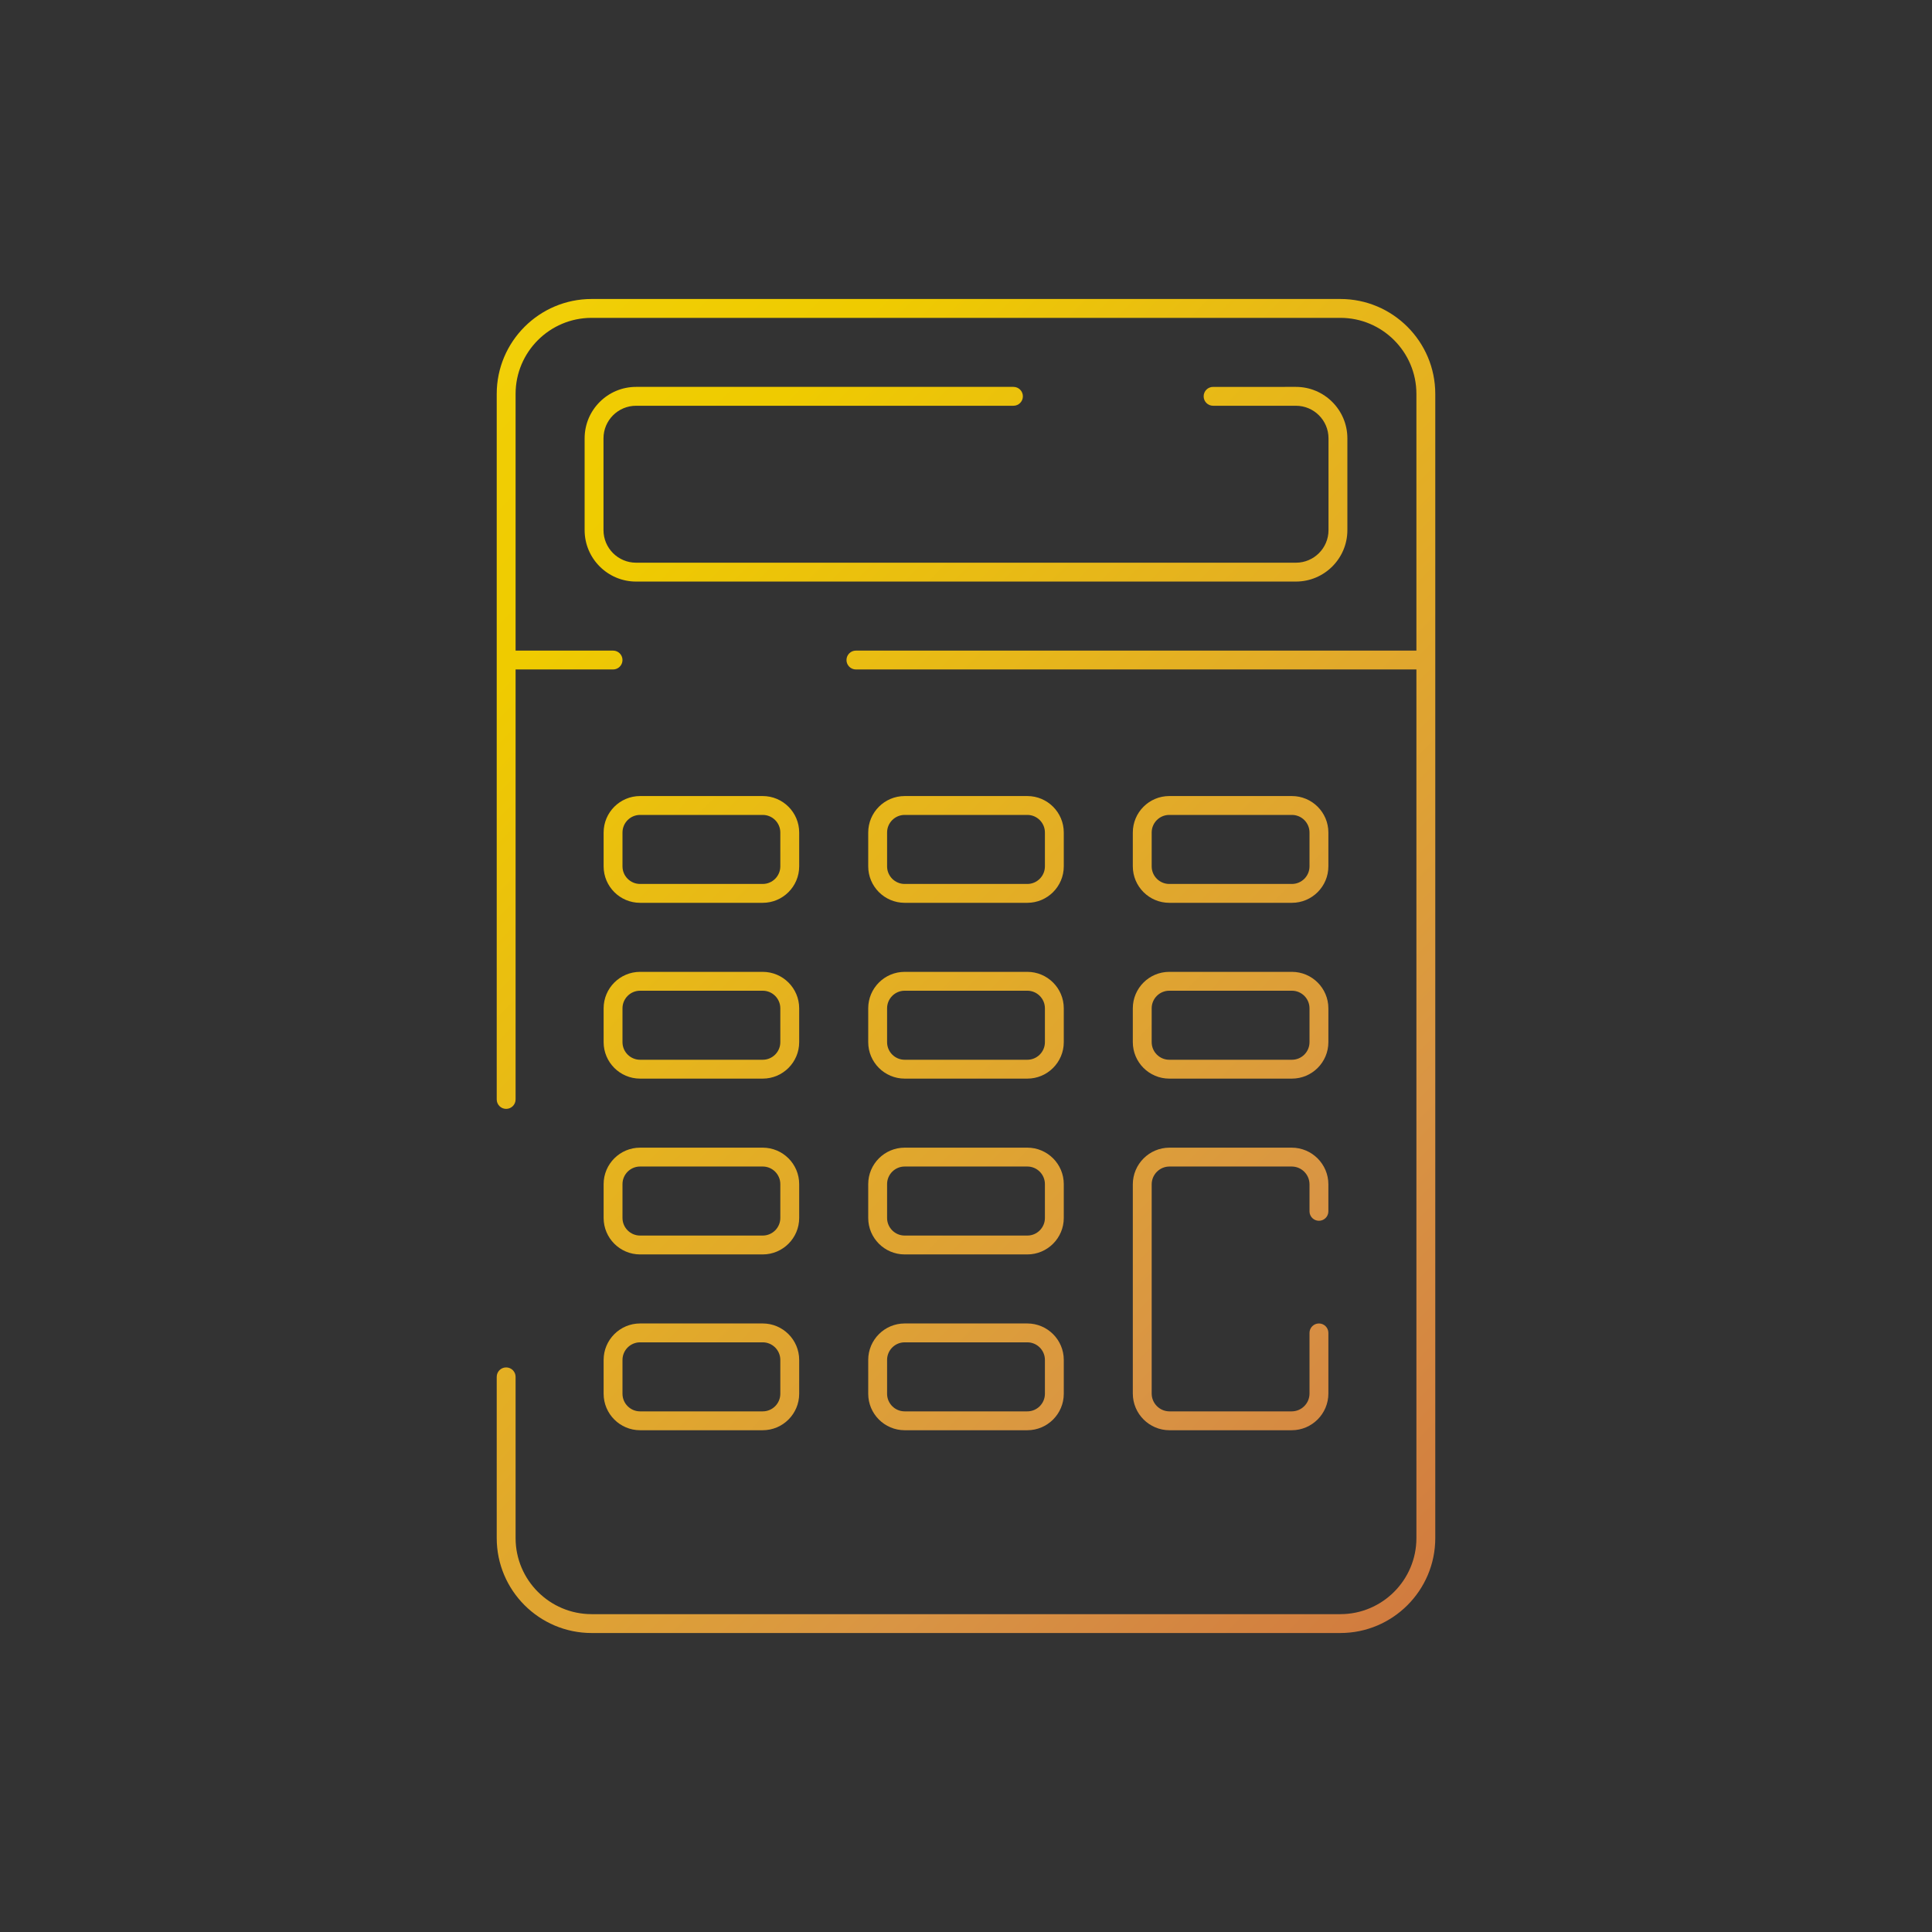 <?xml version="1.0" encoding="iso-8859-1"?>
<!-- Generator: Adobe Illustrator 22.0.1, SVG Export Plug-In . SVG Version: 6.00 Build 0)  -->
<svg version="1.1" id="_x35_0" xmlns="http://www.w3.org/2000/svg" xmlns:xlink="http://www.w3.org/1999/xlink" x="0px" y="0px"
	 viewBox="0 0 512 512" style="enable-background:new 0 0 512 512;" xml:space="preserve">
<rect x="0" y="0" width="512" height="512" fill="#333333" stroke="none"/>
<linearGradient id="SVGID_1_" gradientUnits="userSpaceOnUse" x1="27.138" y1="29.444" x2="484.801" y2="482.496">
	<stop  offset="0" style="stop-color:#FEF050"/>
	<stop  offset="0.035" style="stop-color:#FAE73D"/>
	<stop  offset="0.093" style="stop-color:#F5DB22"/>
	<stop  offset="0.154" style="stop-color:#F2D20F"/>
	<stop  offset="0.215" style="stop-color:#F0CD04"/>
	<stop  offset="0.281" style="stop-color:#EFCB00"/>
	<stop  offset="0.668" style="stop-color:#D99544"/>
	<stop  offset="0.888" style="stop-color:#CD6F3C"/>
	<stop  offset="1" style="stop-color:#C34435"/>
</linearGradient>
<path style="fill:url(#SVGID_1_);" d="M134.137,362.379c-1.381,0-2.5,1.119-2.5,2.5v42.736c0,13.868,11.282,25.15,25.149,25.15
	h198.428c13.867,0,25.149-11.282,25.149-25.15v-303.23c0-13.868-11.282-25.15-25.149-25.15H156.786
	c-13.867,0-25.149,11.282-25.149,25.15v186.978c0,1.381,1.119,2.5,2.5,2.5s2.5-1.119,2.5-2.5V177.416h25.83
	c1.381,0,2.5-1.119,2.5-2.5s-1.119-2.5-2.5-2.5h-25.83v-68.031c0-11.111,9.039-20.15,20.149-20.15h198.428
	c11.11,0,20.149,9.039,20.149,20.15v68.031H226.827c-1.381,0-2.5,1.119-2.5,2.5s1.119,2.5,2.5,2.5h148.536v230.2
	c0,11.111-9.039,20.15-20.149,20.15H156.786c-11.11,0-20.149-9.039-20.149-20.15v-42.736
	C136.637,363.498,135.518,362.379,134.137,362.379z"/>
<linearGradient id="SVGID_2_" gradientUnits="userSpaceOnUse" x1="90.972" y1="-35.04" x2="548.635" y2="418.012">
	<stop  offset="0" style="stop-color:#FEF050"/>
	<stop  offset="0.035" style="stop-color:#FAE73D"/>
	<stop  offset="0.093" style="stop-color:#F5DB22"/>
	<stop  offset="0.154" style="stop-color:#F2D20F"/>
	<stop  offset="0.215" style="stop-color:#F0CD04"/>
	<stop  offset="0.281" style="stop-color:#EFCB00"/>
	<stop  offset="0.668" style="stop-color:#D99544"/>
	<stop  offset="0.888" style="stop-color:#CD6F3C"/>
	<stop  offset="1" style="stop-color:#C34435"/>
</linearGradient>
<path style="fill:url(#SVGID_2_);" d="M168.561,107.53h100.014c1.381,0,2.5-1.119,2.5-2.5s-1.119-2.5-2.5-2.5H168.561
	c-7.515,0-13.629,6.114-13.629,13.629v24.333c0,7.515,6.114,13.629,13.629,13.629h174.879c7.515,0,13.629-6.114,13.629-13.629
	v-24.333c0-7.515-6.114-13.629-13.629-13.629H321.48c-1.381,0-2.5,1.119-2.5,2.5s1.119,2.5,2.5,2.5h21.959
	c4.758,0,8.629,3.871,8.629,8.629v24.333c0,4.758-3.871,8.629-8.629,8.629H168.561c-4.758,0-8.629-3.871-8.629-8.629v-24.333
	C159.932,111.401,163.803,107.53,168.561,107.53z"/>
<linearGradient id="SVGID_3_" gradientUnits="userSpaceOnUse" x1="42.583" y1="13.842" x2="500.247" y2="466.894">
	<stop  offset="0" style="stop-color:#FEF050"/>
	<stop  offset="0.035" style="stop-color:#FAE73D"/>
	<stop  offset="0.093" style="stop-color:#F5DB22"/>
	<stop  offset="0.154" style="stop-color:#F2D20F"/>
	<stop  offset="0.215" style="stop-color:#F0CD04"/>
	<stop  offset="0.281" style="stop-color:#EFCB00"/>
	<stop  offset="0.668" style="stop-color:#D99544"/>
	<stop  offset="0.888" style="stop-color:#CD6F3C"/>
	<stop  offset="1" style="stop-color:#C34435"/>
</linearGradient>
<path style="fill:url(#SVGID_3_);" d="M239.748,239.255h32.504c5.327,0,9.661-4.334,9.661-9.661v-8.973
	c0-5.327-4.334-9.661-9.661-9.661h-32.504c-5.327,0-9.661,4.334-9.661,9.661v8.973C230.087,234.921,234.421,239.255,239.748,239.255
	z M235.087,220.622c0-2.57,2.091-4.661,4.661-4.661h32.504c2.57,0,4.661,2.091,4.661,4.661v8.973c0,2.57-2.091,4.661-4.661,4.661
	h-32.504c-2.57,0-4.661-2.091-4.661-4.661V220.622z"/>
<linearGradient id="SVGID_4_" gradientUnits="userSpaceOnUse" x1="77.289" y1="-21.217" x2="534.952" y2="431.835">
	<stop  offset="0" style="stop-color:#FEF050"/>
	<stop  offset="0.035" style="stop-color:#FAE73D"/>
	<stop  offset="0.093" style="stop-color:#F5DB22"/>
	<stop  offset="0.154" style="stop-color:#F2D20F"/>
	<stop  offset="0.215" style="stop-color:#F0CD04"/>
	<stop  offset="0.281" style="stop-color:#EFCB00"/>
	<stop  offset="0.668" style="stop-color:#D99544"/>
	<stop  offset="0.888" style="stop-color:#CD6F3C"/>
	<stop  offset="1" style="stop-color:#C34435"/>
</linearGradient>
<path style="fill:url(#SVGID_4_);" d="M309.869,239.255h32.503c5.327,0,9.661-4.334,9.661-9.661v-8.973
	c0-5.327-4.334-9.661-9.661-9.661h-32.503c-5.327,0-9.661,4.334-9.661,9.661v8.973C300.208,234.921,304.542,239.255,309.869,239.255
	z M305.208,220.622c0-2.57,2.091-4.661,4.661-4.661h32.503c2.57,0,4.661,2.091,4.661,4.661v8.973c0,2.57-2.091,4.661-4.661,4.661
	h-32.503c-2.57,0-4.661-2.091-4.661-4.661V220.622z"/>
<linearGradient id="SVGID_5_" gradientUnits="userSpaceOnUse" x1="7.878" y1="48.9" x2="465.541" y2="501.952">
	<stop  offset="0" style="stop-color:#FEF050"/>
	<stop  offset="0.035" style="stop-color:#FAE73D"/>
	<stop  offset="0.093" style="stop-color:#F5DB22"/>
	<stop  offset="0.154" style="stop-color:#F2D20F"/>
	<stop  offset="0.215" style="stop-color:#F0CD04"/>
	<stop  offset="0.281" style="stop-color:#EFCB00"/>
	<stop  offset="0.668" style="stop-color:#D99544"/>
	<stop  offset="0.888" style="stop-color:#CD6F3C"/>
	<stop  offset="1" style="stop-color:#C34435"/>
</linearGradient>
<path style="fill:url(#SVGID_5_);" d="M159.967,220.622v8.973c0,5.327,4.334,9.661,9.661,9.661h32.503
	c5.327,0,9.661-4.334,9.661-9.661v-8.973c0-5.327-4.334-9.661-9.661-9.661h-32.503C164.301,210.96,159.967,215.294,159.967,220.622z
	 M164.967,220.622c0-2.57,2.091-4.661,4.661-4.661h32.503c2.57,0,4.661,2.091,4.661,4.661v8.973c0,2.57-2.091,4.661-4.661,4.661
	h-32.503c-2.57,0-4.661-2.091-4.661-4.661V220.622z"/>
<linearGradient id="SVGID_6_" gradientUnits="userSpaceOnUse" x1="19.289" y1="37.373" x2="476.953" y2="490.425">
	<stop  offset="0" style="stop-color:#FEF050"/>
	<stop  offset="0.035" style="stop-color:#FAE73D"/>
	<stop  offset="0.093" style="stop-color:#F5DB22"/>
	<stop  offset="0.154" style="stop-color:#F2D20F"/>
	<stop  offset="0.215" style="stop-color:#F0CD04"/>
	<stop  offset="0.281" style="stop-color:#EFCB00"/>
	<stop  offset="0.668" style="stop-color:#D99544"/>
	<stop  offset="0.888" style="stop-color:#CD6F3C"/>
	<stop  offset="1" style="stop-color:#C34435"/>
</linearGradient>
<path style="fill:url(#SVGID_6_);" d="M230.087,276.185c0,5.327,4.334,9.661,9.661,9.661h32.504c5.327,0,9.661-4.334,9.661-9.661
	v-8.973c0-5.327-4.334-9.661-9.661-9.661h-32.504c-5.327,0-9.661,4.334-9.661,9.661V276.185z M235.087,267.212
	c0-2.57,2.091-4.661,4.661-4.661h32.504c2.57,0,4.661,2.091,4.661,4.661v8.973c0,2.57-2.091,4.661-4.661,4.661h-32.504
	c-2.57,0-4.661-2.091-4.661-4.661V267.212z"/>
<linearGradient id="SVGID_7_" gradientUnits="userSpaceOnUse" x1="53.995" y1="2.314" x2="511.658" y2="455.366">
	<stop  offset="0" style="stop-color:#FEF050"/>
	<stop  offset="0.035" style="stop-color:#FAE73D"/>
	<stop  offset="0.093" style="stop-color:#F5DB22"/>
	<stop  offset="0.154" style="stop-color:#F2D20F"/>
	<stop  offset="0.215" style="stop-color:#F0CD04"/>
	<stop  offset="0.281" style="stop-color:#EFCB00"/>
	<stop  offset="0.668" style="stop-color:#D99544"/>
	<stop  offset="0.888" style="stop-color:#CD6F3C"/>
	<stop  offset="1" style="stop-color:#C34435"/>
</linearGradient>
<path style="fill:url(#SVGID_7_);" d="M300.208,276.185c0,5.327,4.334,9.661,9.661,9.661h32.503c5.327,0,9.661-4.334,9.661-9.661
	v-8.973c0-5.327-4.334-9.661-9.661-9.661h-32.503c-5.327,0-9.661,4.334-9.661,9.661V276.185z M305.208,267.212
	c0-2.57,2.091-4.661,4.661-4.661h32.503c2.57,0,4.661,2.091,4.661,4.661v8.973c0,2.57-2.091,4.661-4.661,4.661h-32.503
	c-2.57,0-4.661-2.091-4.661-4.661V267.212z"/>
<linearGradient id="SVGID_8_" gradientUnits="userSpaceOnUse" x1="-15.416" y1="72.431" x2="442.247" y2="525.483">
	<stop  offset="0" style="stop-color:#FEF050"/>
	<stop  offset="0.035" style="stop-color:#FAE73D"/>
	<stop  offset="0.093" style="stop-color:#F5DB22"/>
	<stop  offset="0.154" style="stop-color:#F2D20F"/>
	<stop  offset="0.215" style="stop-color:#F0CD04"/>
	<stop  offset="0.281" style="stop-color:#EFCB00"/>
	<stop  offset="0.668" style="stop-color:#D99544"/>
	<stop  offset="0.888" style="stop-color:#CD6F3C"/>
	<stop  offset="1" style="stop-color:#C34435"/>
</linearGradient>
<path style="fill:url(#SVGID_8_);" d="M159.967,276.185c0,5.327,4.334,9.661,9.661,9.661h32.503c5.327,0,9.661-4.334,9.661-9.661
	v-8.973c0-5.327-4.334-9.661-9.661-9.661h-32.503c-5.327,0-9.661,4.334-9.661,9.661V276.185z M164.967,267.212
	c0-2.57,2.091-4.661,4.661-4.661h32.503c2.57,0,4.661,2.091,4.661,4.661v8.973c0,2.57-2.091,4.661-4.661,4.661h-32.503
	c-2.57,0-4.661-2.091-4.661-4.661V267.212z"/>
<linearGradient id="SVGID_9_" gradientUnits="userSpaceOnUse" x1="-4.005" y1="60.904" x2="453.659" y2="513.956">
	<stop  offset="0" style="stop-color:#FEF050"/>
	<stop  offset="0.035" style="stop-color:#FAE73D"/>
	<stop  offset="0.093" style="stop-color:#F5DB22"/>
	<stop  offset="0.154" style="stop-color:#F2D20F"/>
	<stop  offset="0.215" style="stop-color:#F0CD04"/>
	<stop  offset="0.281" style="stop-color:#EFCB00"/>
	<stop  offset="0.668" style="stop-color:#D99544"/>
	<stop  offset="0.888" style="stop-color:#CD6F3C"/>
	<stop  offset="1" style="stop-color:#C34435"/>
</linearGradient>
<path style="fill:url(#SVGID_9_);" d="M230.087,322.775c0,5.327,4.334,9.661,9.661,9.661h32.504c5.327,0,9.661-4.334,9.661-9.661
	v-8.973c0-5.327-4.334-9.661-9.661-9.661h-32.504c-5.327,0-9.661,4.334-9.661,9.661V322.775z M235.087,313.802
	c0-2.57,2.091-4.661,4.661-4.661h32.504c2.57,0,4.661,2.091,4.661,4.661v8.973c0,2.57-2.091,4.661-4.661,4.661h-32.504
	c-2.57,0-4.661-2.091-4.661-4.661V313.802z"/>
<linearGradient id="SVGID_10_" gradientUnits="userSpaceOnUse" x1="19.054" y1="37.611" x2="476.717" y2="490.663">
	<stop  offset="0" style="stop-color:#FEF050"/>
	<stop  offset="0.035" style="stop-color:#FAE73D"/>
	<stop  offset="0.093" style="stop-color:#F5DB22"/>
	<stop  offset="0.154" style="stop-color:#F2D20F"/>
	<stop  offset="0.215" style="stop-color:#F0CD04"/>
	<stop  offset="0.281" style="stop-color:#EFCB00"/>
	<stop  offset="0.668" style="stop-color:#D99544"/>
	<stop  offset="0.888" style="stop-color:#CD6F3C"/>
	<stop  offset="1" style="stop-color:#C34435"/>
</linearGradient>
<path style="fill:url(#SVGID_10_);" d="M300.208,369.302c0,5.362,4.362,9.725,9.725,9.725h32.376c5.362,0,9.725-4.362,9.725-9.725
	v-16.07c0-1.381-1.119-2.5-2.5-2.5s-2.5,1.119-2.5,2.5v16.07c0,2.605-2.119,4.725-4.725,4.725h-32.376
	c-2.605,0-4.725-2.12-4.725-4.725v-55.436c0-2.605,2.119-4.725,4.725-4.725h32.376c2.605,0,4.725,2.12,4.725,4.725v7.151
	c0,1.381,1.119,2.5,2.5,2.5s2.5-1.119,2.5-2.5v-7.151c0-5.362-4.362-9.725-9.725-9.725h-32.376c-5.362,0-9.725,4.362-9.725,9.725
	V369.302z"/>
<linearGradient id="SVGID_11_" gradientUnits="userSpaceOnUse" x1="-38.71" y1="95.962" x2="418.954" y2="549.014">
	<stop  offset="0" style="stop-color:#FEF050"/>
	<stop  offset="0.035" style="stop-color:#FAE73D"/>
	<stop  offset="0.093" style="stop-color:#F5DB22"/>
	<stop  offset="0.154" style="stop-color:#F2D20F"/>
	<stop  offset="0.215" style="stop-color:#F0CD04"/>
	<stop  offset="0.281" style="stop-color:#EFCB00"/>
	<stop  offset="0.668" style="stop-color:#D99544"/>
	<stop  offset="0.888" style="stop-color:#CD6F3C"/>
	<stop  offset="1" style="stop-color:#C34435"/>
</linearGradient>
<path style="fill:url(#SVGID_11_);" d="M159.967,322.775c0,5.327,4.334,9.661,9.661,9.661h32.503c5.327,0,9.661-4.334,9.661-9.661
	v-8.973c0-5.327-4.334-9.661-9.661-9.661h-32.503c-5.327,0-9.661,4.334-9.661,9.661V322.775z M164.967,313.802
	c0-2.57,2.091-4.661,4.661-4.661h32.503c2.57,0,4.661,2.091,4.661,4.661v8.973c0,2.57-2.091,4.661-4.661,4.661h-32.503
	c-2.57,0-4.661-2.091-4.661-4.661V313.802z"/>
<linearGradient id="SVGID_12_" gradientUnits="userSpaceOnUse" x1="-27.299" y1="84.435" x2="430.365" y2="537.487">
	<stop  offset="0" style="stop-color:#FEF050"/>
	<stop  offset="0.035" style="stop-color:#FAE73D"/>
	<stop  offset="0.093" style="stop-color:#F5DB22"/>
	<stop  offset="0.154" style="stop-color:#F2D20F"/>
	<stop  offset="0.215" style="stop-color:#F0CD04"/>
	<stop  offset="0.281" style="stop-color:#EFCB00"/>
	<stop  offset="0.668" style="stop-color:#D99544"/>
	<stop  offset="0.888" style="stop-color:#CD6F3C"/>
	<stop  offset="1" style="stop-color:#C34435"/>
</linearGradient>
<path style="fill:url(#SVGID_12_);" d="M230.087,369.365c0,5.327,4.334,9.661,9.661,9.661h32.504c5.327,0,9.661-4.334,9.661-9.661
	v-8.973c0-5.327-4.334-9.661-9.661-9.661h-32.504c-5.327,0-9.661,4.334-9.661,9.661V369.365z M235.087,360.393
	c0-2.57,2.091-4.661,4.661-4.661h32.504c2.57,0,4.661,2.091,4.661,4.661v8.973c0,2.57-2.091,4.661-4.661,4.661h-32.504
	c-2.57,0-4.661-2.091-4.661-4.661V360.393z"/>
<linearGradient id="SVGID_13_" gradientUnits="userSpaceOnUse" x1="-62.004" y1="119.493" x2="395.659" y2="572.545">
	<stop  offset="0" style="stop-color:#FEF050"/>
	<stop  offset="0.035" style="stop-color:#FAE73D"/>
	<stop  offset="0.093" style="stop-color:#F5DB22"/>
	<stop  offset="0.154" style="stop-color:#F2D20F"/>
	<stop  offset="0.215" style="stop-color:#F0CD04"/>
	<stop  offset="0.281" style="stop-color:#EFCB00"/>
	<stop  offset="0.668" style="stop-color:#D99544"/>
	<stop  offset="0.888" style="stop-color:#CD6F3C"/>
	<stop  offset="1" style="stop-color:#C34435"/>
</linearGradient>
<path style="fill:url(#SVGID_13_);" d="M159.967,369.365c0,5.327,4.334,9.661,9.661,9.661h32.503c5.327,0,9.661-4.334,9.661-9.661
	v-8.973c0-5.327-4.334-9.661-9.661-9.661h-32.503c-5.327,0-9.661,4.334-9.661,9.661V369.365z M164.967,360.393
	c0-2.57,2.091-4.661,4.661-4.661h32.503c2.57,0,4.661,2.091,4.661,4.661v8.973c0,2.57-2.091,4.661-4.661,4.661h-32.503
	c-2.57,0-4.661-2.091-4.661-4.661V360.393z"/>
</svg>
